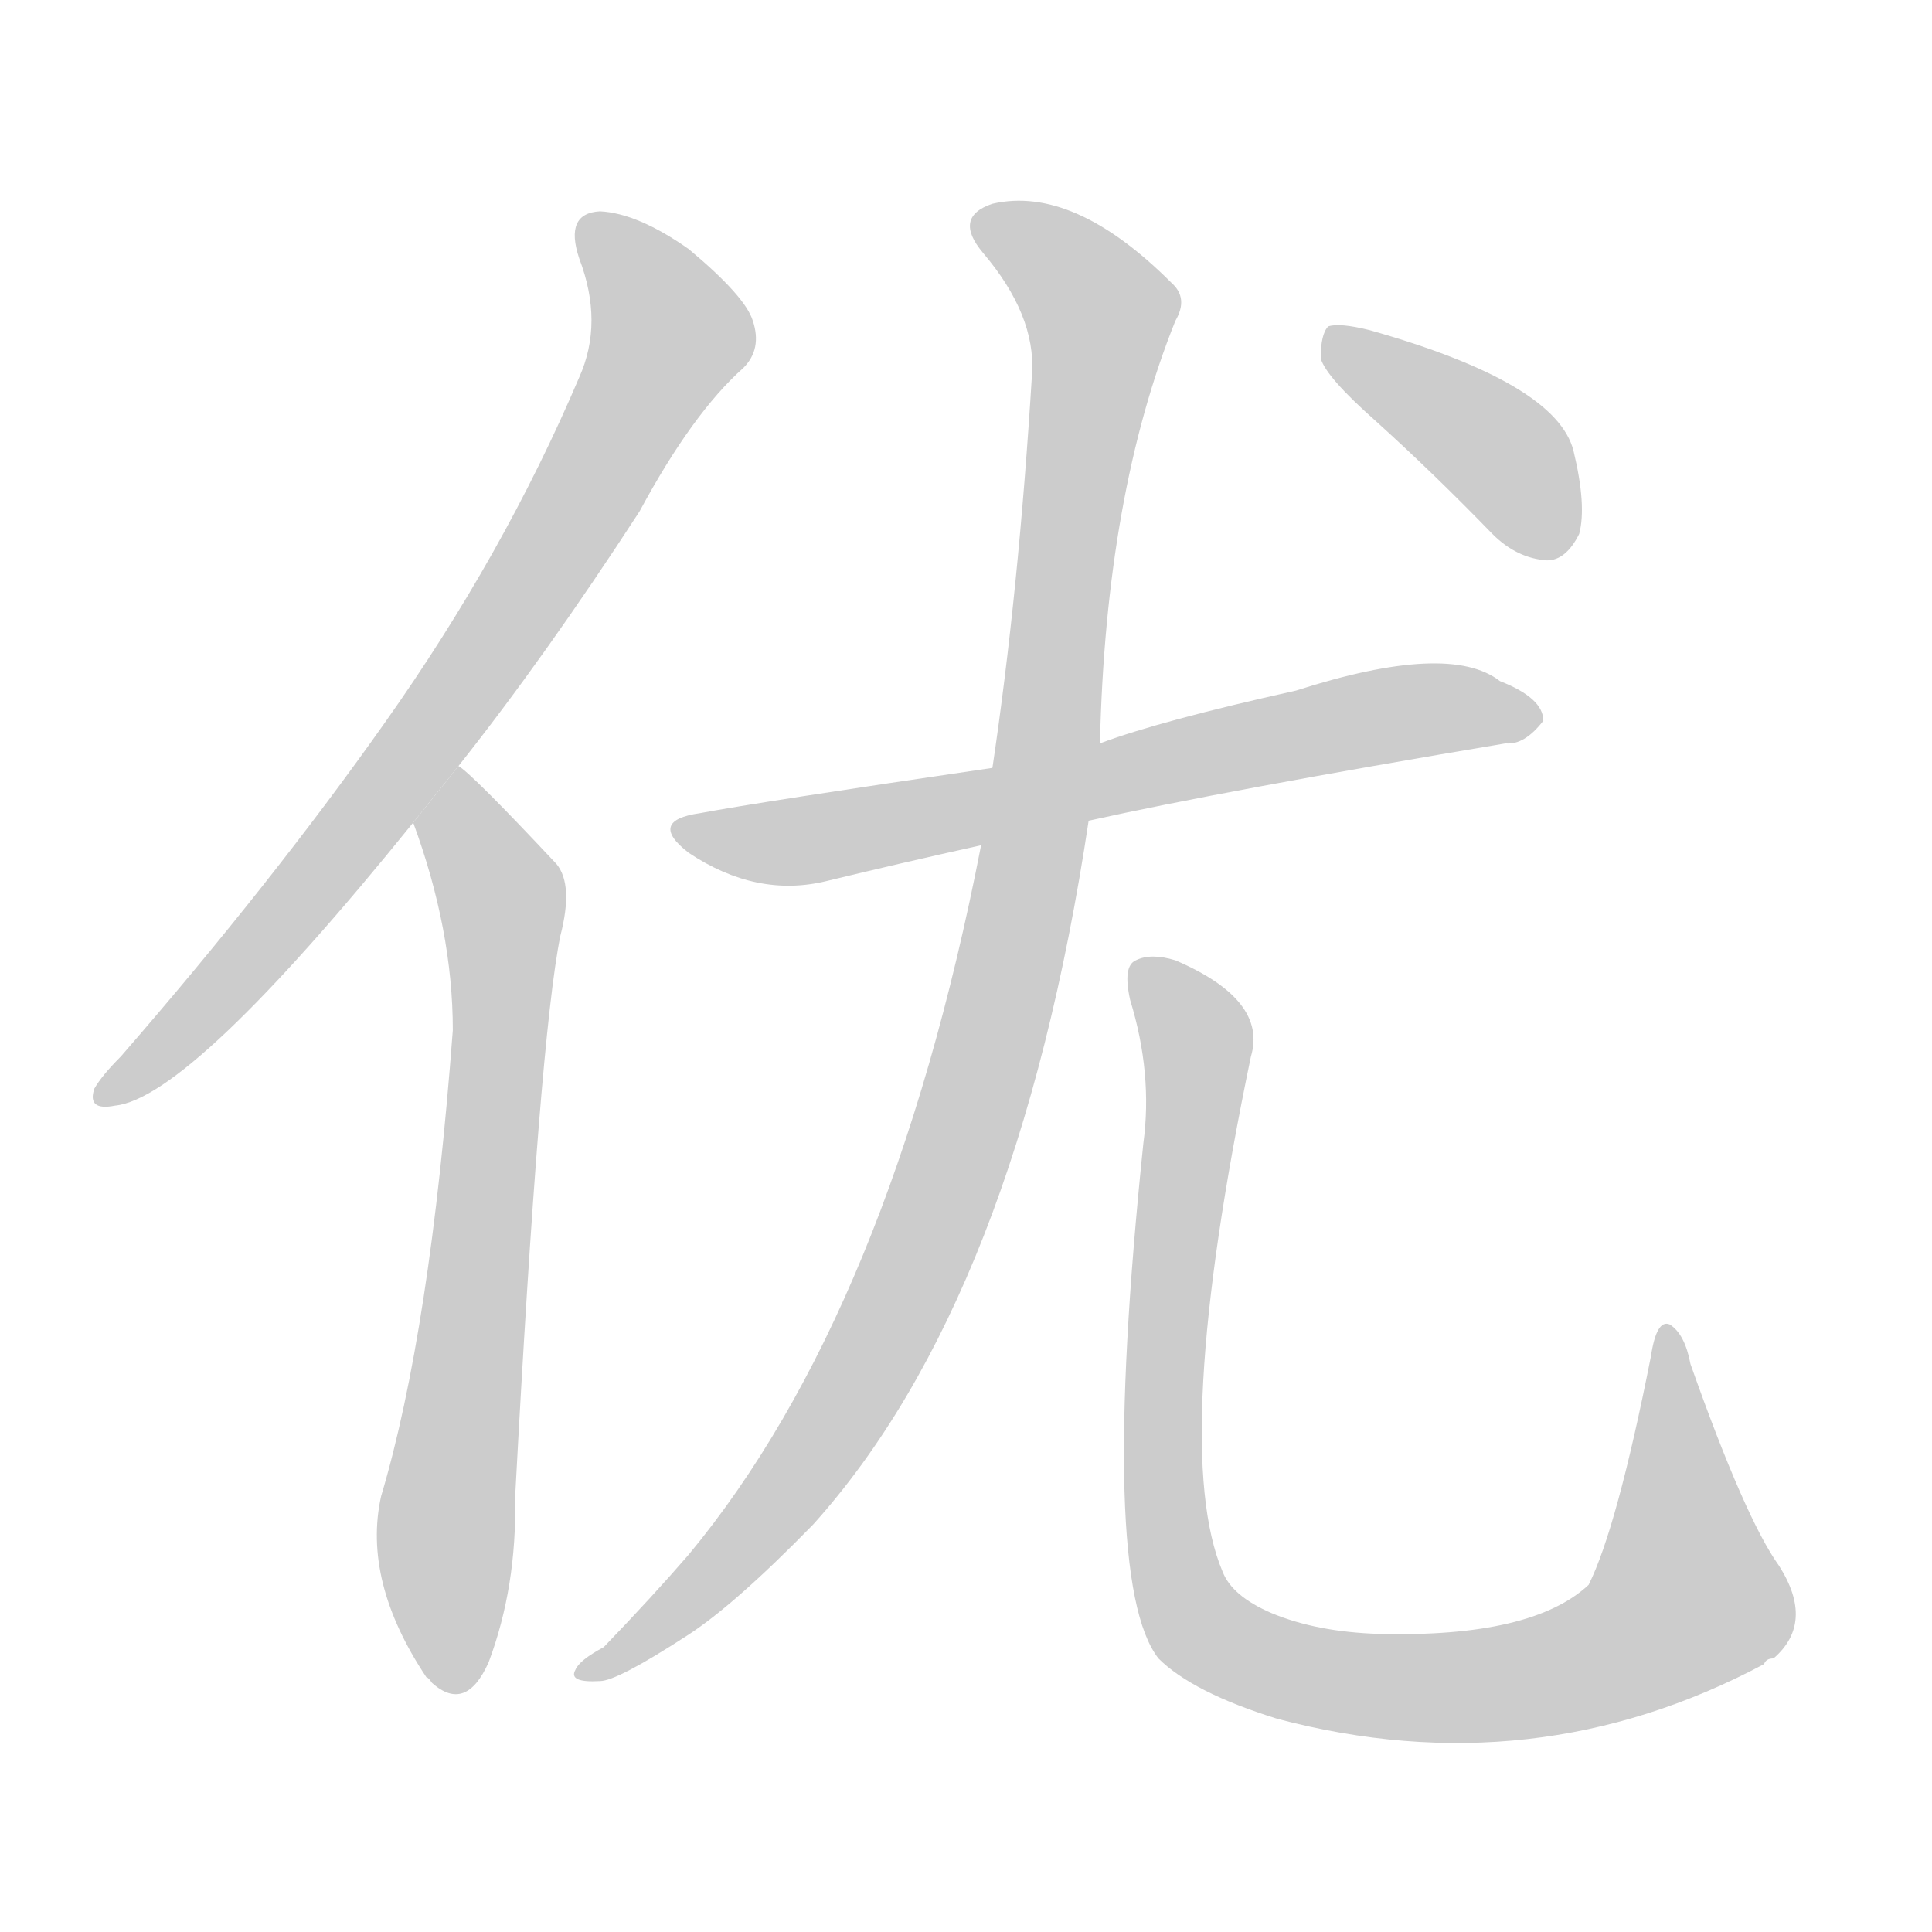 <!--
AnimCJK 2016-2018 Copyright Francois Mizessyn - https://github.com/parsimonhi/animCJK
Derived from:
    MakeMeAHanzi project - https://github.com/skishore/makemeahanzi
    Arphic PL KaitiM GB - https://apps.ubuntu.com/cat/applications/precise/fonts-arphic-gkai00mp/
    Arphic PL UKai - https://apps.ubuntu.com/cat/applications/fonts-arphic-ukai/
You can redistribute and/or modify this file under the terms of the Arphic Public License
as published by Arphic Technology Co., Ltd.
You should have received a copy of this license (the directory "APL") along with this file;
if not, see http://ftp.gnu.org/non-gnu/chinese-fonts-truetype/LICENSE.
-->
<svg id="z20248" class="acjk" version="1.1" viewBox="0 0 1024 1024" xmlns="http://www.w3.org/2000/svg" xmlns:xlink="http://www.w3.org/1999/xlink">
<style>
<![CDATA[
@keyframes z20248k {
	from {
		stroke:#ccc;
		stroke-dashoffset:3334;
	}
	1% {
		stroke:#c00;
		stroke-dashoffset:3334;
	}
	75% {
		stroke:#c00;
		stroke-dashoffset:0;
	}
	to {
		stroke:#000;
	}
}
#z20248 path[clip-path] {
	animation:z20248k 1s linear both;
	stroke-dasharray:3334;
	stroke-width:128;
	stroke-linecap:round;
	fill:none;
}
#z20248 path[clip-path="url(#z20248c1)"] {animation-delay:1s;}
#z20248 path[clip-path="url(#z20248c2)"] {animation-delay:2s;}
#z20248 path[clip-path="url(#z20248c3)"] {animation-delay:3s;}
#z20248 path[clip-path="url(#z20248c4)"] {animation-delay:4s;}
#z20248 path[clip-path="url(#z20248c5)"] {animation-delay:5s;}
#z20248 path[clip-path="url(#z20248c6)"] {animation-delay:6s;}
#z20248 path {fill:#ccc;}
]]>
</style>
<path id="z20248d1" d="M243 406Q289 348 339 271Q367 219 394 195Q404 185 399 170Q395 157 365 132Q338 113 318 112Q299 113 307 137Q320 171 307 200Q267 294 204 383Q144 468 64 560Q54 570 50 577Q46 589 61 586Q101 582 219 436L243 406 Z"/>
<path id="z20248d2" d="M219 436Q240 493 240 546Q228 706 202 793Q192 838 226 889Q227 889 229 892Q247 908 259 881Q274 841 273 794Q286 550 297 496Q304 469 295 458Q250 410 243 406L219 436 Z"/>
<path id="z20248d3" d="M577 435Q649 419 798 394Q808 395 818 382Q818 370 795 361Q768 340 687 366Q615 382 583 394L526 407Q403 425 371 431Q343 435 365 452Q401 476 438 467Q475 458 520 448L577 435 Z"/>
<path id="z20248d4" d="M520 448Q472 695 365 824Q346 846 320 873Q307 880 305 885Q301 892 318 891Q327 891 364 867Q389 851 431 808Q539 688 577 435L583 394Q586 262 623 170Q630 158 621 150Q569 98 526 108Q505 115 521 134Q549 167 547 198Q540 313 526 407L520 448 Z"/>
<path id="z20248d5" d="M943 830Q925 805 896 723Q893 707 885 702Q878 699 875 719Q857 810 842 840Q812 868 731 866Q698 865 674 855Q653 846 648 833Q620 767 663 560Q672 530 623 509Q610 505 602 509Q595 512 599 530Q611 569 606 606Q582 838 614 879Q632 897 677 911Q813 947 935 882Q936 879 940 879Q962 860 943 830 Z"/>
<path id="z20248d6" d="M729 223Q760 251 791 283Q804 296 820 297Q830 297 837 283Q841 268 834 239Q825 203 726 175Q710 171 704 173Q700 177 700 190Q703 200 729 223 Z"/>
<defs>
	<clipPath id="z20248c1"><use xlink:href="#z20248d1"/></clipPath>
	<clipPath id="z20248c2"><use xlink:href="#z20248d2"/></clipPath>
	<clipPath id="z20248c3"><use xlink:href="#z20248d3"/></clipPath>
	<clipPath id="z20248c4"><use xlink:href="#z20248d4"/></clipPath>
	<clipPath id="z20248c5"><use xlink:href="#z20248d5"/></clipPath>
	<clipPath id="z20248c6"><use xlink:href="#z20248d6"/></clipPath>
</defs>
<path pathLength="3333" clip-path="url(#z20248c1)" d="M312 121L353 171L347 199L187 442L55 580"/>
<path pathLength="3333" clip-path="url(#z20248c2)" d="M242 413L266 534L240 894"/>
<path pathLength="3333" clip-path="url(#z20248c3)" d="M363 440L810 380"/>
<path pathLength="3333" clip-path="url(#z20248c4)" d="M517 118L586 172L524 555L439 759L315 884"/>
<path pathLength="3333" clip-path="url(#z20248c5)" d="M605 516L635 561L616 779L637 864L743 894L877 866L902 838L884 709"/>
<path pathLength="3333" clip-path="url(#z20248c6)" d="M708 183L791 236L823 291"/>
</svg>